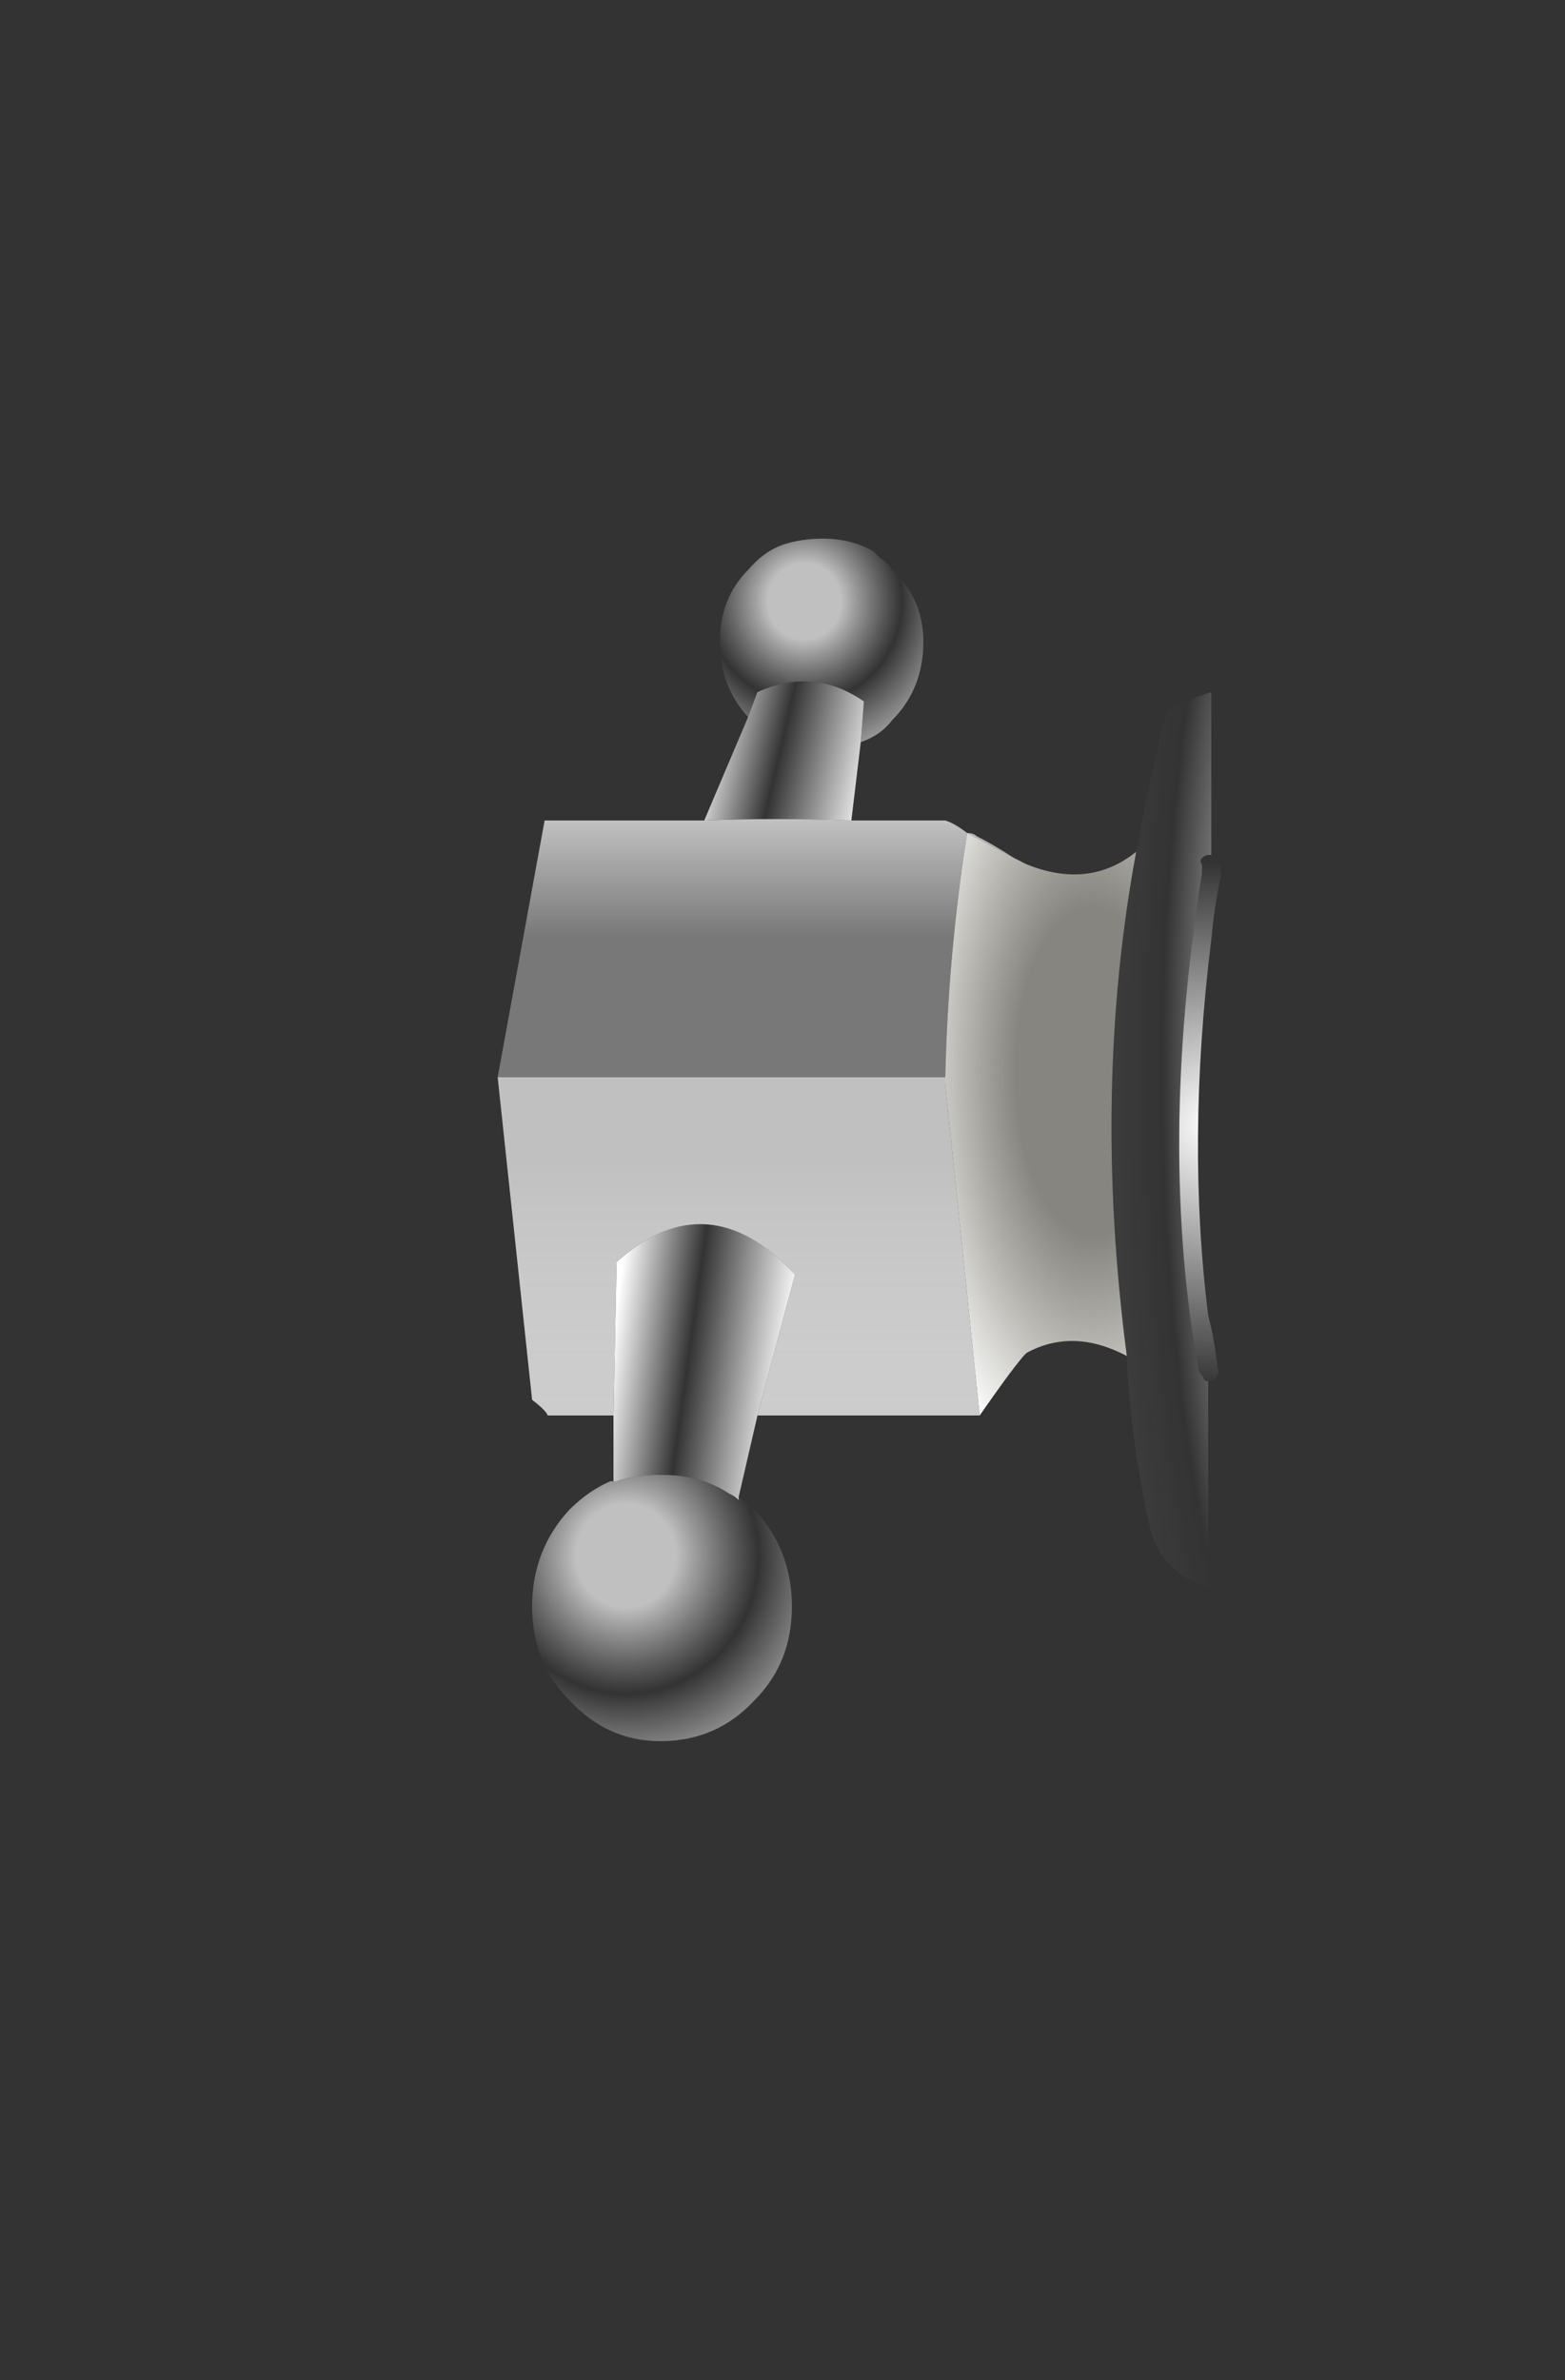 <?xml version="1.0" encoding="utf-8"?>
<!-- Generator: Adobe Illustrator 16.0.0, SVG Export Plug-In . SVG Version: 6.00 Build 0)  -->
<!DOCTYPE svg PUBLIC "-//W3C//DTD SVG 1.1//EN" "http://www.w3.org/Graphics/SVG/1.1/DTD/svg11.dtd">
<svg version="1.1" id="Layer_1" xmlns="http://www.w3.org/2000/svg" xmlns:xlink="http://www.w3.org/1999/xlink" x="0px" y="0px"
	 width="25px" height="38px" viewBox="0 0 25 38" enable-background="new 0 0 25 38" xml:space="preserve">
<rect x="0" y="0" width="25" height="38" fill="#333333" stroke="none"/>
<g>
	
		<radialGradient id="SVGID_1_" cx="-12.85" cy="-9.6" r="2.875" gradientTransform="matrix(-1 0 0 1.039 0 19.576)" gradientUnits="userSpaceOnUse">
		<stop  offset="0.204" style="stop-color:#FFFFFF;stop-opacity:0.69"/>
		<stop  offset="0.541" style="stop-color:#EAEAEA;stop-opacity:0"/>
		<stop  offset="1" style="stop-color:#CCCCCC"/>
	</radialGradient>
	<path fill-rule="evenodd" clip-rule="evenodd" fill="url(#SVGID_1_)" d="M13.75,11.85l0.05-0.65c-0.53-0.37-1.1-0.42-1.7-0.15
		l-0.15,0.4c-0.3-0.33-0.45-0.73-0.45-1.2s0.15-0.85,0.45-1.15c0.17-0.2,0.35-0.33,0.55-0.4c0.2-0.07,0.42-0.1,0.65-0.1
		c0.3,0,0.57,0.07,0.8,0.2c0.03,0.03,0.07,0.07,0.1,0.1c0.1,0.07,0.17,0.13,0.2,0.2c0.33,0.3,0.5,0.68,0.5,1.15
		c0,0.5-0.17,0.92-0.5,1.25C14.12,11.67,13.95,11.78,13.75,11.85z"/>
	
		<linearGradient id="SVGID_2_" gradientUnits="userSpaceOnUse" x1="13.742" y1="10.89" x2="16.603" y2="10.89" gradientTransform="matrix(0.996 0.087 -0.228 0.984 1.616478e-004 -3.720224e-004)">
		<stop  offset="0" style="stop-color:#FFFFFF"/>
		<stop  offset="0.439" style="stop-color:#FFFFFF;stop-opacity:0"/>
		<stop  offset="1" style="stop-color:#FFFFFF"/>
	</linearGradient>
	<path fill-rule="evenodd" clip-rule="evenodd" fill="url(#SVGID_2_)" d="M13.6,13.1c-0.83-0.03-1.62-0.03-2.35,0l0.7-1.65l0.15-0.4
		c0.6-0.27,1.17-0.22,1.7,0.15l-0.05,0.65L13.6,13.1z"/>
	
		<radialGradient id="SVGID_3_" cx="-21.491" cy="-17.112" r="5.75" gradientTransform="matrix(-1 5.448918e-004 2.173646e-003 3.989 0.047 85.373)" gradientUnits="userSpaceOnUse">
		<stop  offset="0" style="stop-color:#FFFFFF;stop-opacity:0.498"/>
		<stop  offset="0.11" style="stop-color:#FFFFFF;stop-opacity:0"/>
		<stop  offset="0.259" style="stop-color:#FFFFFF;stop-opacity:0.706"/>
		<stop  offset="0.51" style="stop-color:#FFFFFF;stop-opacity:0"/>
		<stop  offset="0.851" style="stop-color:#CCCCCC;stop-opacity:0.122"/>
		<stop  offset="1" style="stop-color:#FFFFFF;stop-opacity:0.533"/>
	</radialGradient>
	<path fill-rule="evenodd" clip-rule="evenodd" fill="url(#SVGID_3_)" d="M18,21.65c-0.37-2.83-0.32-5.52,0.15-8.05
		c0.17-0.9,0.33-1.65,0.5-2.25c0.23-0.13,0.47-0.23,0.7-0.3v2.6H19.3c-0.03,0-0.07,0.02-0.1,0.05c-0.03,0.03-0.03,0.07,0,0.1
		c0,0.03,0,0.07,0,0.1v0.05c-0.47,2.93-0.48,5.58-0.05,7.95c0.03,0.03,0.07,0.08,0.1,0.15h0.05v3.3c-0.53-0.17-0.85-0.52-0.95-1.05
		C18.15,23.37,18.03,22.48,18,21.65z"/>
	
		<linearGradient id="SVGID_4_" gradientUnits="userSpaceOnUse" x1="-17.178" y1="12.143" x2="-11.528" y2="12.143" gradientTransform="matrix(4.424735e-003 -1 1 -2.259911e-004 -2.170149e-004 -2.372239e-004)">
		<stop  offset="0.392" style="stop-color:#FDFCFC;stop-opacity:0.345"/>
		<stop  offset="1" style="stop-color:#FFFFFF"/>
	</linearGradient>
	<path fill-rule="evenodd" clip-rule="evenodd" fill="url(#SVGID_4_)" d="M15.1,17.2H7.95l0.75-4.1c0.7,0,1.55,0,2.55,0
		c0.73-0.03,1.52-0.03,2.35,0c0.5,0,1,0,1.5,0c0.1,0.03,0.22,0.1,0.35,0.2c0.07,0,0.12,0.02,0.15,0.05c0.2,0.1,0.4,0.22,0.6,0.35
		l-0.75-0.4C15.25,14.57,15.13,15.87,15.1,17.2z"/>
	
		<linearGradient id="SVGID_5_" gradientUnits="userSpaceOnUse" x1="15.711" y1="-11.729" x2="22.786" y2="-11.729" gradientTransform="matrix(3.533547e-003 1 -1 -1.843331e-004 2.538571e-004 5.232746e-005)">
		<stop  offset="0.392" style="stop-color:#FFFFFF;stop-opacity:0.69"/>
		<stop  offset="1" style="stop-color:#CCCCCC"/>
	</linearGradient>
	<path fill-rule="evenodd" clip-rule="evenodd" fill="url(#SVGID_5_)" d="M7.95,17.2h7.15c0,0.03,0,0.07,0,0.1l0.55,5.3H12.1
		l0.6-2.25c-0.93-1-1.88-1.07-2.85-0.2L9.8,22.6H8.75c-0.03-0.07-0.12-0.15-0.25-0.25L7.95,17.2z"/>
	
		<linearGradient id="SVGID_6_" gradientUnits="userSpaceOnUse" x1="12.664" y1="20.164" x2="15.511" y2="20.164" gradientTransform="matrix(0.992 0.123 -0.139 0.99 5.877018e-005 -3.859699e-004)">
		<stop  offset="0" style="stop-color:#FFFFFF"/>
		<stop  offset="0.439" style="stop-color:#FFFFFF;stop-opacity:0"/>
		<stop  offset="1" style="stop-color:#FFFFFF"/>
	</linearGradient>
	<path fill-rule="evenodd" clip-rule="evenodd" fill="url(#SVGID_6_)" d="M11.8,23.9v0.05c-0.03-0.03-0.08-0.07-0.15-0.1
		c-0.3-0.2-0.65-0.3-1.05-0.3h-0.1c-0.23,0-0.45,0.03-0.65,0.1H9.8V22.6l0.05-2.45c0.97-0.87,1.92-0.8,2.85,0.2l-0.6,2.25L11.8,23.9
		z"/>
	
		<radialGradient id="SVGID_7_" cx="-10" cy="-24.85" r="3.913" gradientTransform="matrix(-1 0 0 1.042 0 50.732)" gradientUnits="userSpaceOnUse">
		<stop  offset="0.204" style="stop-color:#FFFFFF;stop-opacity:0.69"/>
		<stop  offset="0.541" style="stop-color:#EAEAEA;stop-opacity:0"/>
		<stop  offset="1" style="stop-color:#CCCCCC"/>
	</radialGradient>
	<path fill-rule="evenodd" clip-rule="evenodd" fill="url(#SVGID_7_)" d="M9.8,23.65h0.05c0.2-0.07,0.42-0.1,0.65-0.1h0.1
		c0.4,0,0.75,0.1,1.05,0.3c0.07,0.03,0.12,0.07,0.15,0.1V23.9c0.1,0.07,0.18,0.13,0.25,0.2c0.4,0.43,0.6,0.95,0.6,1.55
		c0,0.6-0.2,1.1-0.6,1.5c-0.4,0.43-0.9,0.65-1.5,0.65c-0.57,0-1.05-0.22-1.45-0.65c-0.4-0.4-0.6-0.9-0.6-1.5
		c0-0.6,0.2-1.12,0.6-1.55c0.2-0.2,0.42-0.35,0.65-0.45H9.8z"/>
	
		<radialGradient id="SVGID_8_" cx="-19.35" cy="-17.95" r="4.037" gradientTransform="matrix(-1 0 0 1.04 0 36.623)" gradientUnits="userSpaceOnUse">
		<stop  offset="0" style="stop-color:#FFFFFF"/>
		<stop  offset="1" style="stop-color:#FFFFFF;stop-opacity:0"/>
	</radialGradient>
	<path fill-rule="evenodd" clip-rule="evenodd" fill="url(#SVGID_8_)" d="M19.3,22.05h-0.05c-0.03-0.07-0.07-0.12-0.1-0.15
		c-0.43-2.37-0.42-5.02,0.05-7.95V13.9c0-0.03,0-0.07,0-0.1c-0.03-0.03-0.03-0.07,0-0.1c0.03-0.03,0.07-0.05,0.1-0.05h0.05h0.05
		c0.03,0.03,0.05,0.07,0.05,0.1c0.03,0.03,0.05,0.08,0.05,0.15c0,0.03,0,0.07,0,0.1c-0.07,0.33-0.12,0.67-0.15,1
		c-0.27,2.17-0.28,4.17-0.05,6c0.07,0.27,0.12,0.55,0.15,0.85c0.03,0.03,0.03,0.07,0,0.1c-0.03,0.07-0.07,0.1-0.1,0.1H19.3z"/>
	
		<radialGradient id="SVGID_9_" cx="-17.434" cy="-17.116" r="3.161" gradientTransform="matrix(-1 9.241517e-004 1.976154e-003 2.138 0.049 53.717)" gradientUnits="userSpaceOnUse">
		<stop  offset="0.392" style="stop-color:#E1DFD2;stop-opacity:0.482"/>
		<stop  offset="1" style="stop-color:#FFFFFF"/>
	</radialGradient>
	<path fill-rule="evenodd" clip-rule="evenodd" fill="url(#SVGID_9_)" d="M18.15,13.6c-0.47,2.53-0.52,5.22-0.15,8.05
		c-0.57-0.3-1.1-0.32-1.6-0.05l-0.05,0.05c-0.17,0.2-0.4,0.52-0.7,0.95l-0.55-5.3c0-0.03,0-0.07,0-0.1c0.03-1.33,0.15-2.63,0.35-3.9
		l0.75,0.4c0.07,0.03,0.13,0.07,0.2,0.1C17.07,14.07,17.65,14,18.15,13.6z"/>
</g>
</svg>
